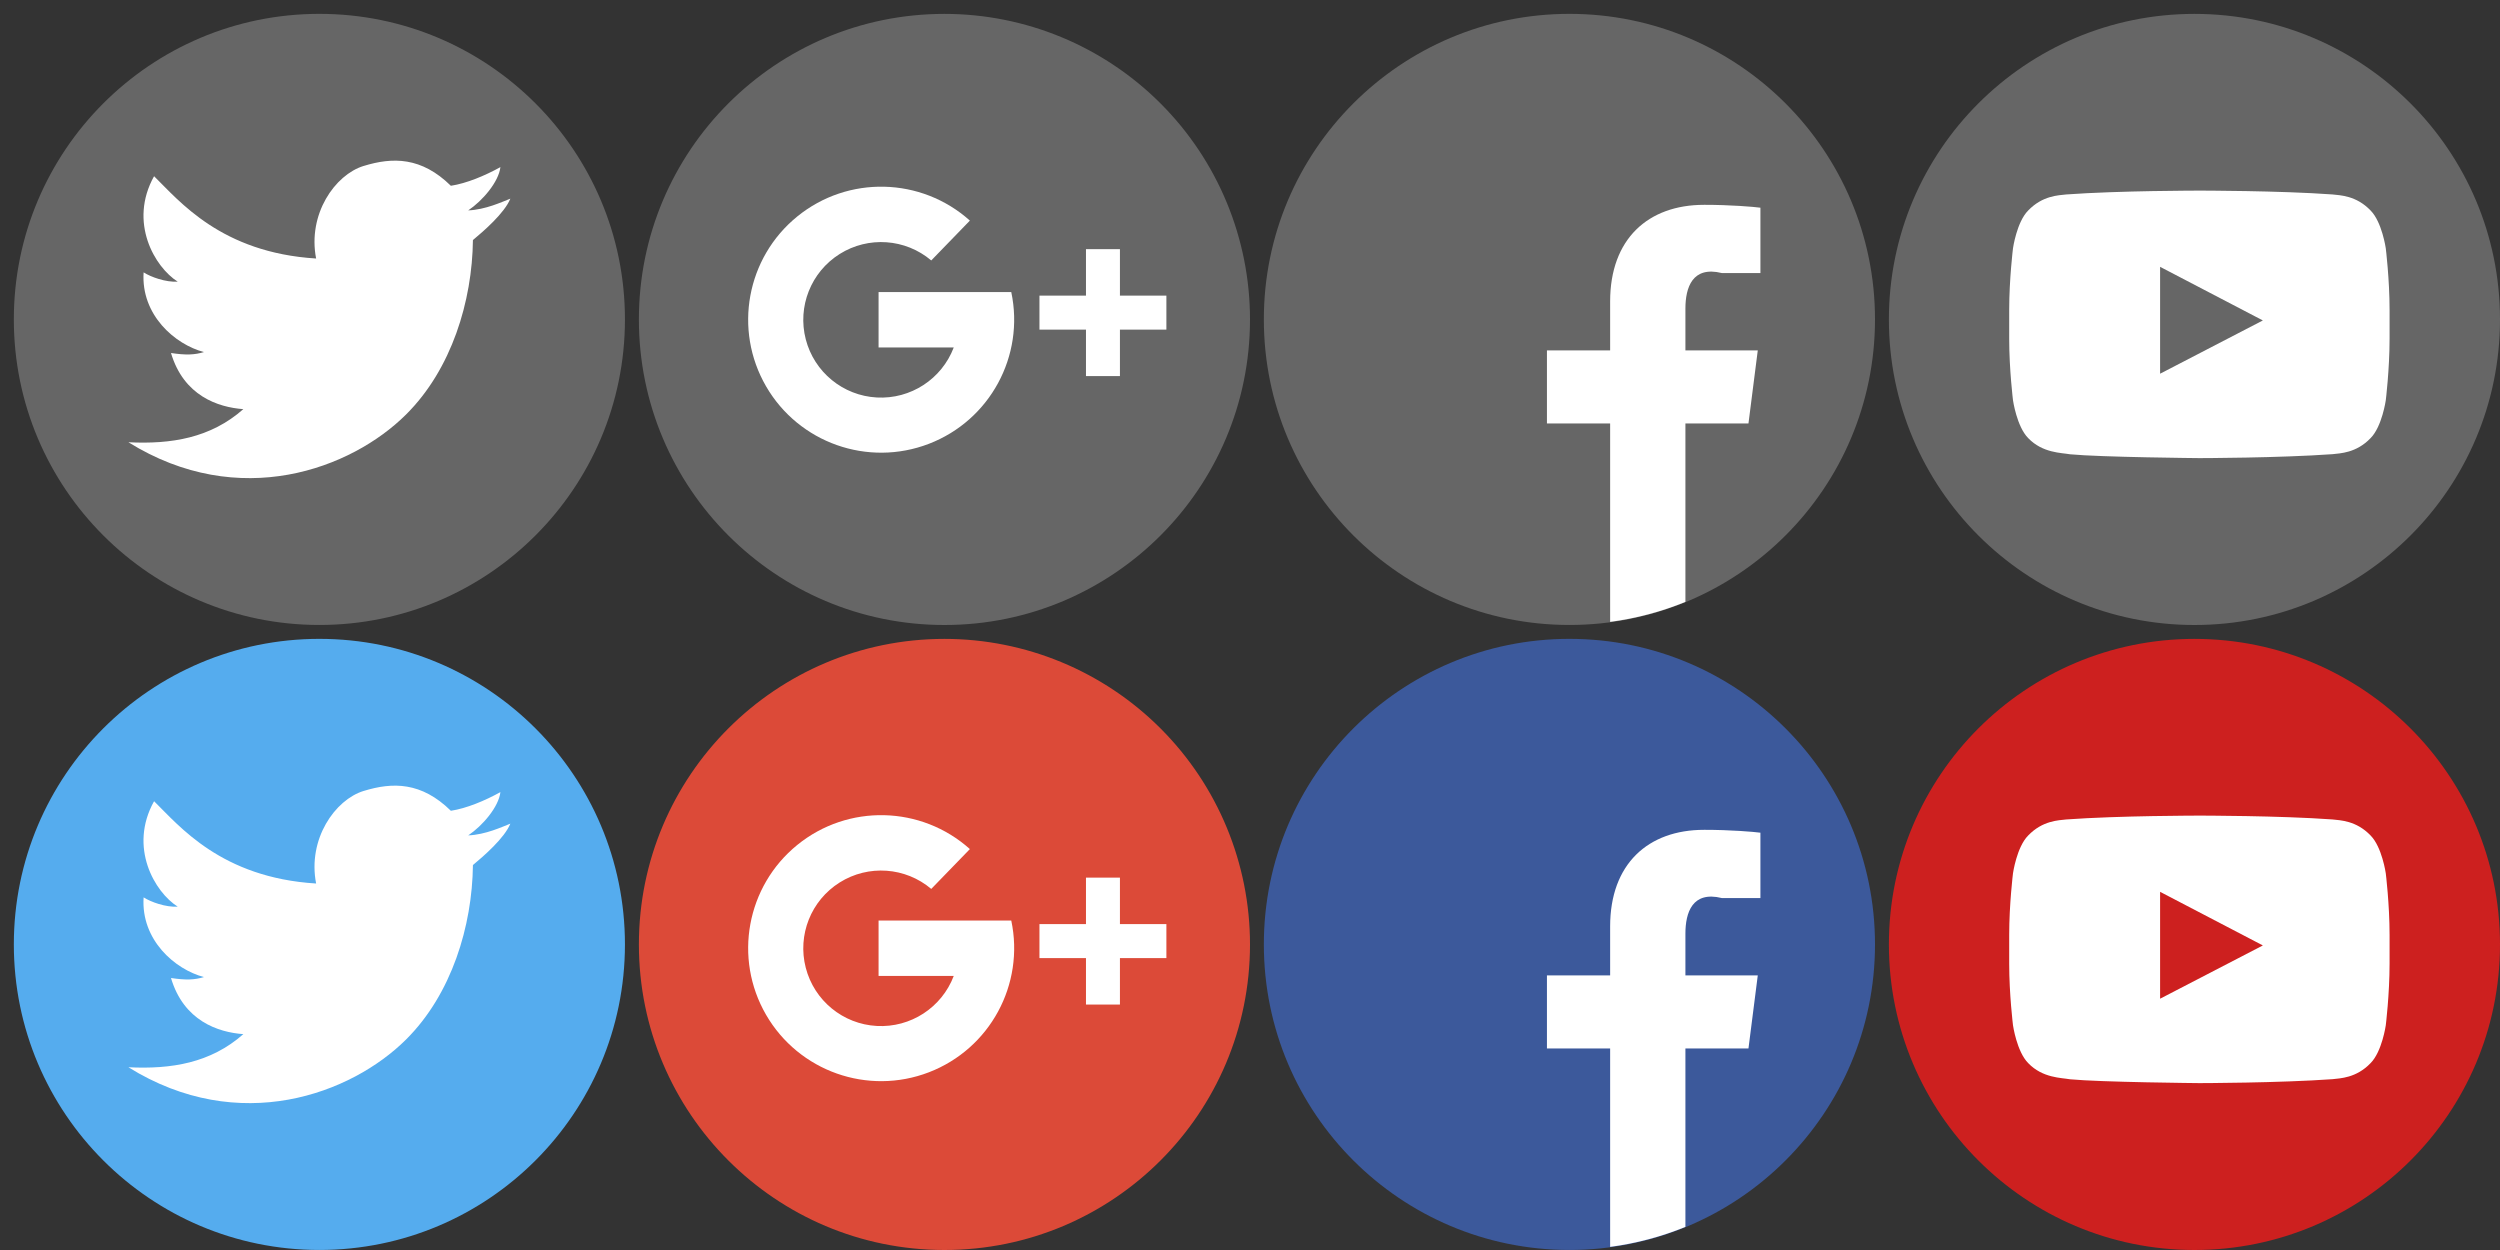 <?xml version="1.0" encoding="UTF-8" standalone="no"?>
<svg xmlns="http://www.w3.org/2000/svg" height="90px" width="180px" version="1.1" xmlns:xlink="http://www.w3.org/1999/xlink" viewBox="0 0 180 90"><rect x="0" y="0" width="180" height="90" fill="#333333" stroke="none"/><!-- Generator: Sketch 43.2 (39069) - http://www.bohemiancoding.com/sketch -->
 <title>build.snapcraft.social</title>
 <desc>Created with Sketch.</desc>
 <g id="Page-1" fill-rule="evenodd" fill="none">
  <g id="build.snapcraft.social" fill-rule="nonzero">
   <path id="path4235" fill="#CD201F" d="m180 68c0 12.15-9.85 22-22 22s-22-9.85-22-22c0-12.151 9.85-22 22-22s22 9.849 22 22z"/>
   <g id="Group" transform="translate(144 58)">
    <path id="Path" fill="#fff" d="m14.347 0.724s-5.748 0-9.581 0.277c-0.534 0.064-1.7 0.071-2.742 1.16-0.823 0.832-1.089 2.719-1.089 2.719 0 0-0.273 2.214-0.273 4.431v2.078c0 2.214 0.274 4.433 0.274 4.433s0.27 1.887 1.09 2.718c1.04 1.09 2.41 1.056 3.019 1.169 2.191 0.21 9.311 0.276 9.311 0.276s5.756-0.009 9.588-0.284c0.535-0.066 1.703-0.071 2.743-1.161 0.821-0.832 1.089-2.718 1.089-2.718s0.273-2.217 0.273-4.433v-2.078c0-2.214-0.273-4.431-0.273-4.431s-0.27-1.888-1.089-2.719c-1.041-1.09-2.208-1.096-2.743-1.16-3.832-0.277-9.581-0.277-9.581-0.277h-0.014-0.003z"/>
    <polygon id="Path" points="11.525 6.211 18.926 10.072 11.527 13.907 11.527 6.211" fill="#CD201F"/>
   </g>
   <path id="path5775" fill="#3C599B" d="m113 45.998c-12.15 0-22.003 9.849-22.003 22 0 12.15 9.853 22 22.003 22s22-9.85 22-22c0-12.151-9.85-22-22-22z"/>
   <path id="rect5792" fill="#fff" d="m122.69 59.748c-4.02 0-6.76 2.451-6.76 6.952v3.529h-4.55v5.26h4.55v14.287c1.86-0.246 3.68-0.729 5.42-1.439v-12.848h4.54l0.67-5.26h-5.21v-3.005c0-1.523 0.5-3.088 2.62-2.565h2.78v-4.705c-0.48-0.064-2.14-0.207-4.06-0.207v0.001z"/>
   <path id="path5750" fill="#55ACEE" d="m22.996 45.998c-12.151 0-22 9.849-22 22-0 12.15 9.849 22 22 22 12.15 0 22-9.85 22-22 0-12.151-9.85-22-22-22z"/>
   <path id="path5679-3" fill="#fff" d="m26.179 56.949c-2.059 0.636-4.041 3.464-3.419 6.664-6.834-0.419-9.852-4.144-11.667-5.926-1.85 3.321 0.047 6.549 1.704 7.594-0.875 0.049-1.932-0.335-2.457-0.67-0.2 3.064 2.255 5.188 4.343 5.738-0.667 0.203-1.296 0.23-2.372 0.067 0.916 3.082 3.376 3.907 5.209 4.042-2.359 2.083-5.193 2.537-8.274 2.384 7.988 4.971 16.055 1.912 19.982-1.989 3.298-3.276 4.772-8.181 4.823-12.57 0.754-0.624 2.28-1.946 2.695-2.981-0.602 0.236-1.792 0.796-3.035 0.846 1.023-0.682 2.196-2.048 2.319-3.116-1.133 0.627-2.444 1.171-3.567 1.344-2.117-2.078-4.178-2.076-6.284-1.426v-0.001z"/>
   <path id="path4235" fill="#666" d="m180 23c0 12.15-9.85 22-22 22s-22-9.85-22-22c0-12.151 9.85-22 22-22s22 9.849 22 22z"/>
   <g id="Group" transform="translate(144 13)">
    <path id="Path" fill="#fff" d="m14.347 0.724s-5.748 0-9.581 0.277c-0.534 0.064-1.7 0.071-2.742 1.16-0.823 0.832-1.089 2.719-1.089 2.719 0 0-0.273 2.214-0.273 4.431v2.078c0 2.214 0.274 4.433 0.274 4.433s0.27 1.887 1.09 2.718c1.04 1.09 2.41 1.056 3.019 1.169 2.191 0.21 9.311 0.276 9.311 0.276s5.756-0.009 9.588-0.284c0.535-0.066 1.703-0.071 2.743-1.161 0.821-0.832 1.089-2.718 1.089-2.718s0.273-2.217 0.273-4.433v-2.078c0-2.214-0.273-4.431-0.273-4.431s-0.27-1.888-1.089-2.719c-1.041-1.09-2.208-1.096-2.743-1.16-3.832-0.277-9.581-0.277-9.581-0.277h-0.014-0.003z"/>
    <polygon id="Path" points="11.525 6.211 18.926 10.072 11.527 13.907 11.527 6.211" fill="#666"/>
   </g>
   <path id="path4239" fill="#666" d="m113 0.998c-12.15 0-22.003 9.85-22.003 22s9.853 22 22.003 22 22-9.85 22-22c0-12.151-9.85-22-22-22z"/>
   <path id="path4241" fill="#fff" d="m122.69 14.748c-4.02 0-6.76 2.451-6.76 6.952v3.529h-4.55v5.26h4.55v14.287c1.86-0.246 3.68-0.729 5.42-1.439v-12.848h4.54l0.67-5.26h-5.21v-3.005c0-1.523 0.5-3.088 2.62-2.565h2.78v-4.705c-0.48-0.064-2.14-0.207-4.06-0.207v0.001z"/>
   <path id="path4245" fill="#666" d="m68 1c-12.15 0-22 9.85-22 22s9.85 22 22 22 22-9.85 22-22c0-5.835-2.318-11.431-6.444-15.556-4.125-4.126-9.721-6.444-15.556-6.444z"/>
   <path id="Shape" fill="#fff" d="m72.83 21.029h-9.573v3.99h5.412c-0.867 2.279-3.108 3.735-5.543 3.6-2.434-0.134-4.502-1.829-5.112-4.19-0.61-2.36 0.378-4.844 2.442-6.141 2.065-1.298 4.731-1.11 6.594 0.464l2.781-2.869c-3.507-3.14-8.776-3.266-12.429-0.296-3.652 2.97-4.604 8.154-2.246 12.228 2.359 4.074 7.329 5.829 11.723 4.14s6.909-6.321 5.932-10.926h0.019z"/>
   <polygon id="Shape" points="83.98 21.285 80.635 21.285 80.635 17.939 78.19 17.939 78.19 21.285 74.841 21.285 74.841 23.733 78.19 23.733 78.19 27.078 80.635 27.078 80.635 23.733 83.98 23.733" fill="#fff"/>
   <path id="path4245" fill="#DC4A38" d="m68 46c-12.15 0-22 9.85-22 22s9.85 22 22 22 22-9.85 22-22c0-5.835-2.318-11.431-6.444-15.556-4.125-4.126-9.721-6.444-15.556-6.444z"/>
   <path id="Shape" fill="#fff" d="m72.83 66.279h-9.573v3.99h5.412c-0.867 2.279-3.108 3.735-5.543 3.6-2.434-0.134-4.502-1.829-5.112-4.19-0.61-2.36 0.378-4.844 2.442-6.141 2.065-1.298 4.731-1.11 6.594 0.464l2.781-2.869c-3.507-3.14-8.776-3.266-12.429-0.296-3.652 2.97-4.604 8.154-2.246 12.228 2.359 4.074 7.329 5.829 11.723 4.14s6.909-6.321 5.932-10.926h0.019z"/>
   <polygon id="Shape" points="83.98 66.535 80.635 66.535 80.635 63.189 78.19 63.189 78.19 66.535 74.841 66.535 74.841 68.983 78.19 68.983 78.19 72.328 80.635 72.328 80.635 68.983 83.98 68.983" fill="#fff"/>
   <path id="path4251" fill="#666" d="m22.996 0.998c-12.151 0-22 9.85-22 22-0 12.15 9.849 22 22 22 12.15 0 22-9.85 22-22 0-12.151-9.85-22-22-22z"/>
   <path id="path4253" fill="#fff" d="m26.179 11.949c-2.059 0.636-4.041 3.464-3.419 6.664-6.834-0.419-9.852-4.144-11.667-5.926-1.85 3.321 0.047 6.549 1.704 7.594-0.875 0.049-1.932-0.335-2.457-0.67-0.2 3.064 2.255 5.188 4.343 5.738-0.667 0.203-1.296 0.23-2.372 0.067 0.916 3.082 3.376 3.907 5.209 4.042-2.359 2.083-5.193 2.537-8.274 2.384 7.988 4.971 16.055 1.912 19.982-1.989 3.298-3.276 4.772-8.181 4.823-12.57 0.754-0.624 2.28-1.946 2.695-2.981-0.602 0.236-1.792 0.796-3.035 0.846 1.023-0.682 2.196-2.048 2.319-3.116-1.133 0.627-2.444 1.171-3.567 1.344-2.117-2.078-4.178-2.076-6.284-1.426v-0.001z"/>
  </g>
 </g>
</svg>
